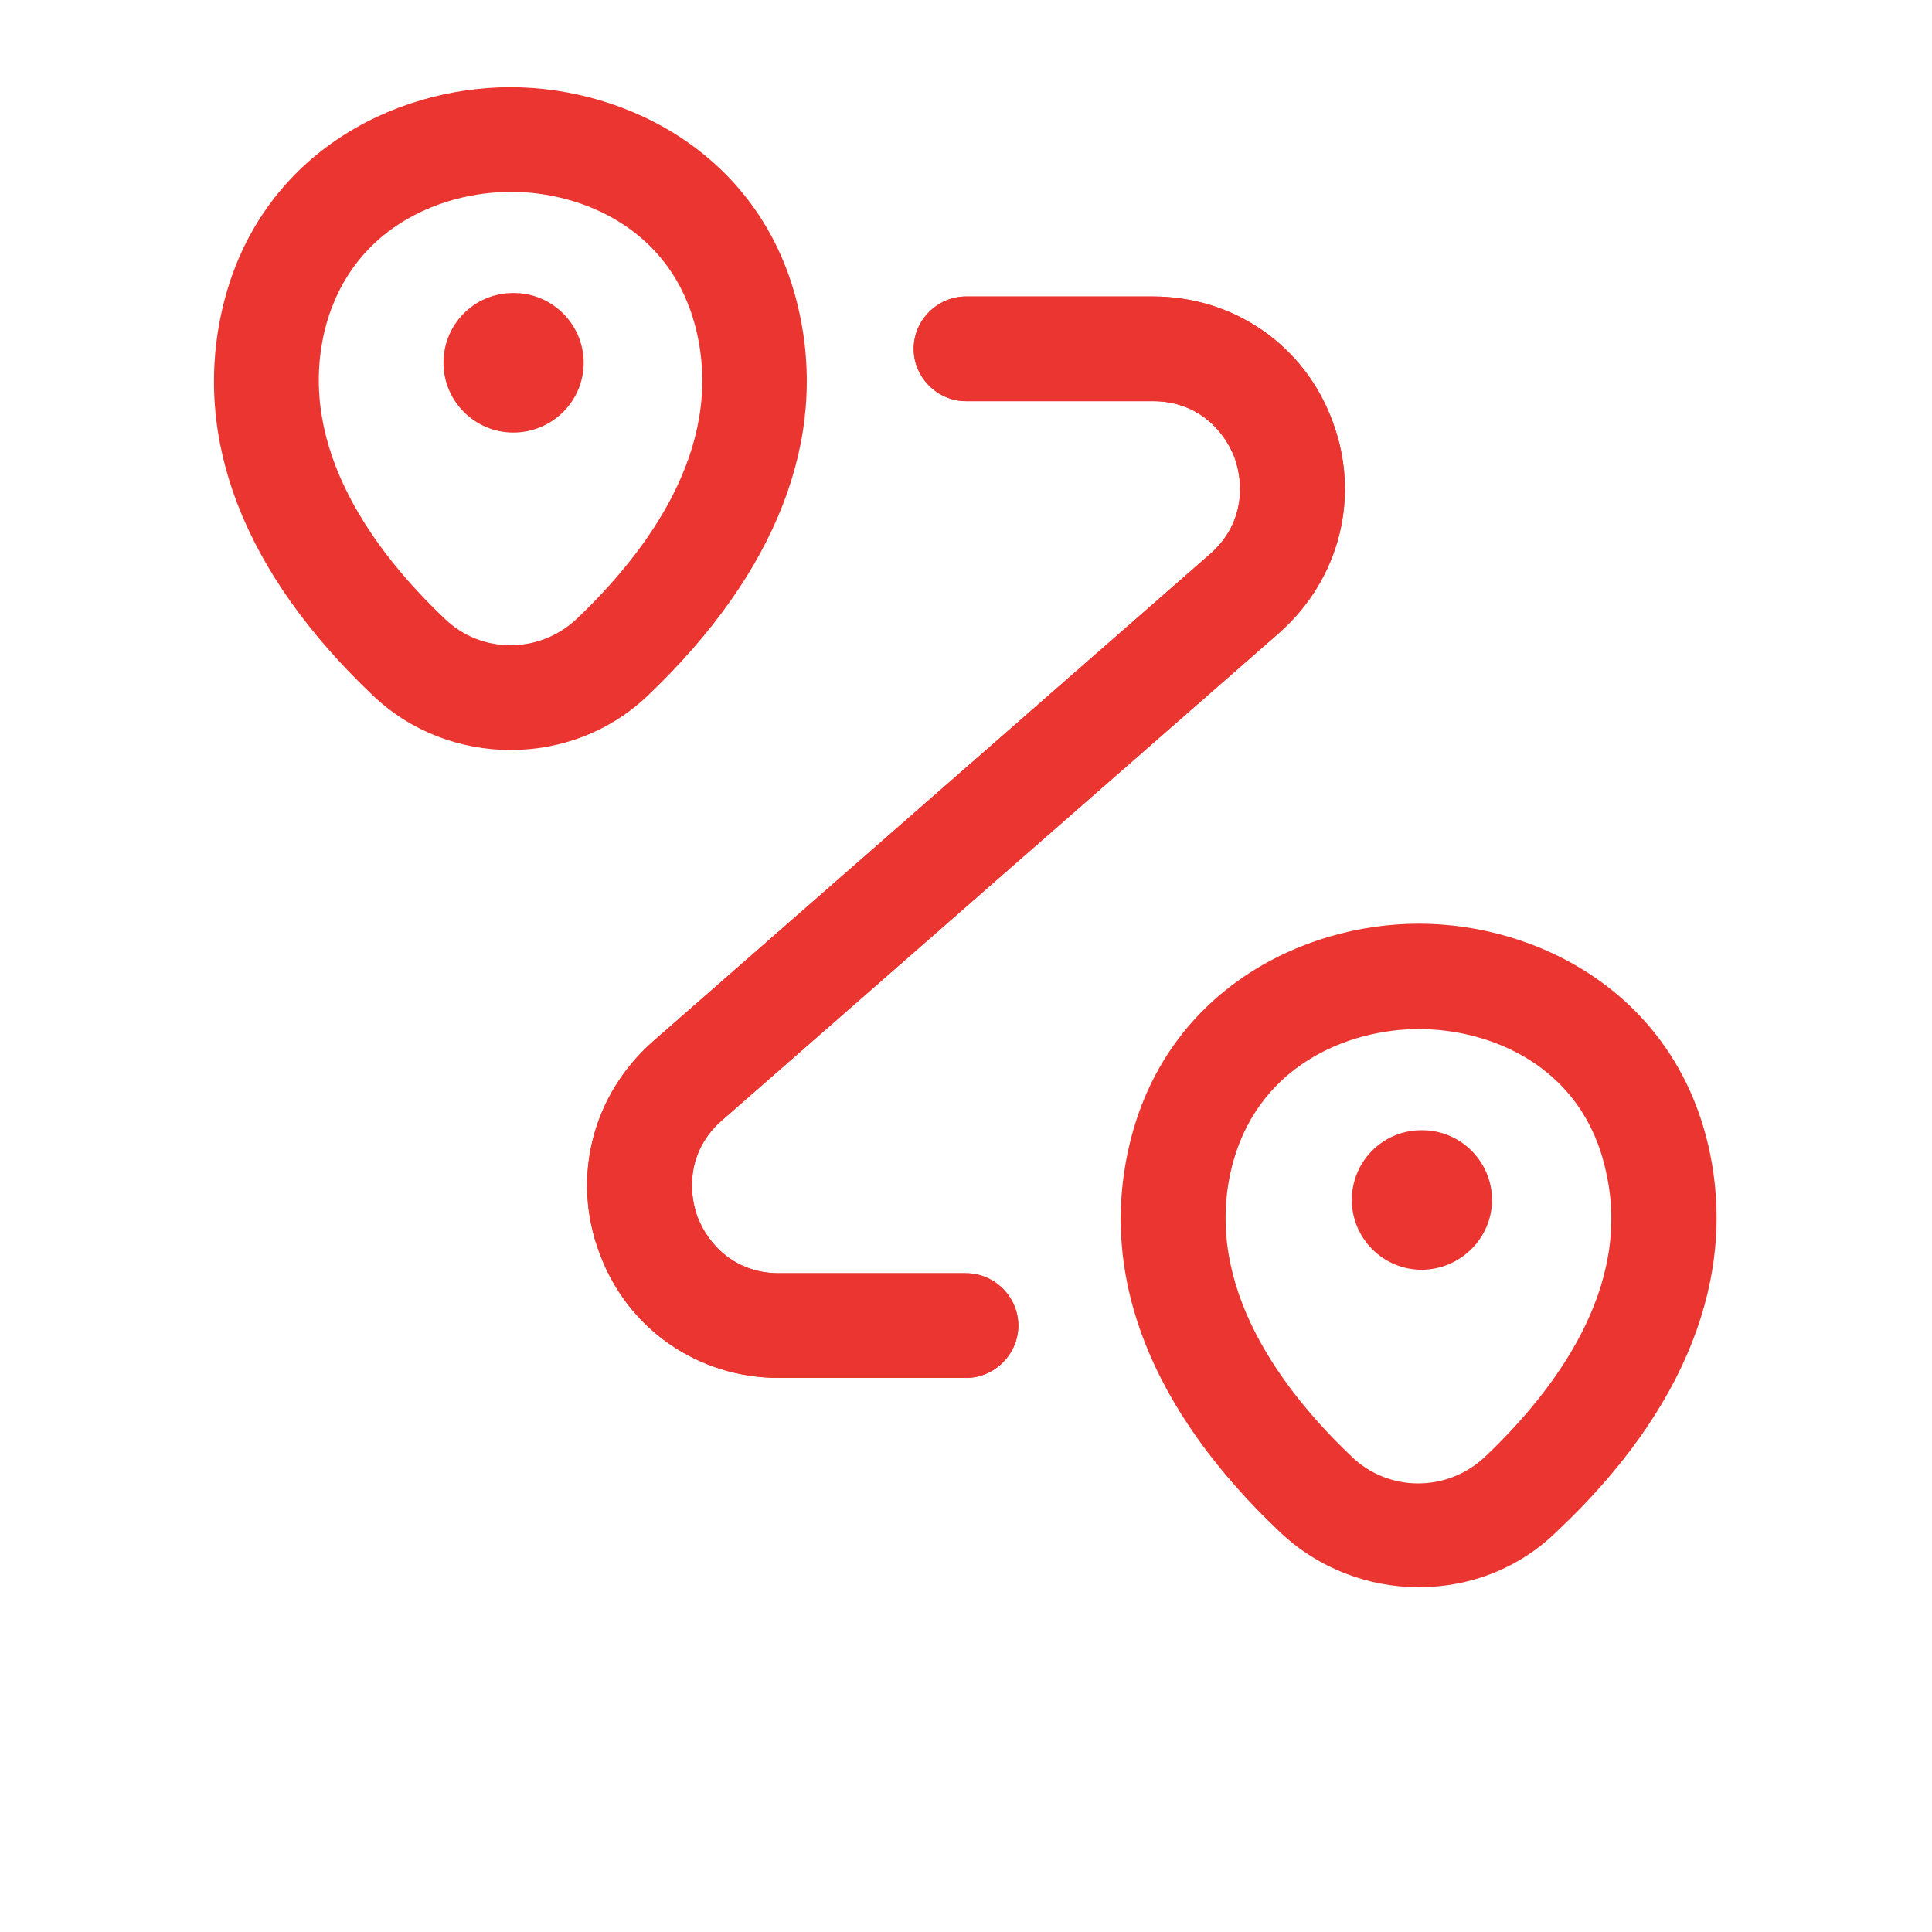 <svg width="75" height="75" viewBox="0 0 75 75" fill="none" xmlns="http://www.w3.org/2000/svg">
<path d="M19.814 29.115C17.892 29.115 15.942 28.41 14.452 26.975C9.469 22.235 7.464 17.062 8.629 11.998C10.01 6.04 15.237 3.385 19.814 3.385C24.392 3.385 29.646 6.067 31 11.998C32.164 17.062 30.133 22.235 25.177 26.975C23.687 28.41 21.765 29.115 19.814 29.115ZM12.583 12.919C11.554 17.442 14.56 21.45 17.269 24.023C18.704 25.404 20.952 25.377 22.387 24.023C25.096 21.45 28.102 17.442 27.046 12.892C26.125 8.883 22.577 7.448 19.842 7.448C17.079 7.448 13.531 8.883 12.583 12.919Z" fill="#EB3531"/>
<path d="M19.923 16.792C18.433 16.792 17.215 15.573 17.215 14.083C17.215 12.594 18.406 11.375 19.923 11.375H19.95C21.44 11.375 22.658 12.594 22.658 14.083C22.658 15.573 21.44 16.792 19.923 16.792Z" fill="#EB3531"/>
<path d="M55.077 61.615C53.154 61.615 51.204 60.91 49.688 59.475C44.677 54.735 42.646 49.562 43.838 44.471C45.219 38.54 50.473 35.858 55.077 35.858C59.681 35.858 64.936 38.54 66.317 44.471C67.481 49.535 65.45 54.735 60.44 59.448C58.95 60.91 57.027 61.615 55.077 61.615ZM55.077 39.948C52.315 39.948 48.74 41.383 47.792 45.419C46.736 49.942 49.769 53.977 52.477 56.55C53.913 57.931 56.188 57.931 57.65 56.55C60.358 53.977 63.392 49.969 62.336 45.446C61.442 41.383 57.867 39.948 55.077 39.948Z" fill="#EB3531"/>
<path d="M55.185 49.292C53.696 49.292 52.477 48.073 52.477 46.583C52.477 45.094 53.669 43.875 55.185 43.875H55.212C56.702 43.875 57.921 45.094 57.921 46.583C57.921 48.073 56.675 49.292 55.185 49.292Z" fill="#EB3531"/>
<path d="M37.5 53.49H30.242C27.1 53.49 24.365 51.594 23.281 48.669C22.171 45.744 22.983 42.521 25.34 40.435L46.979 21.504C48.279 20.367 48.306 18.823 47.927 17.767C47.521 16.71 46.492 15.573 44.758 15.573H37.5C36.39 15.573 35.469 14.652 35.469 13.542C35.469 12.431 36.39 11.51 37.5 11.51H44.758C47.9 11.51 50.635 13.406 51.719 16.331C52.829 19.256 52.017 22.479 49.66 24.565L28.021 43.496C26.721 44.633 26.694 46.177 27.073 47.233C27.479 48.29 28.508 49.427 30.242 49.427H37.5C38.61 49.427 39.531 50.348 39.531 51.458C39.531 52.569 38.61 53.49 37.5 53.49Z" fill="#EB3531"/>
<path d="M37.5 53.49H30.242C27.1 53.49 24.365 51.594 23.281 48.669C22.171 45.744 22.983 42.521 25.34 40.435L46.979 21.504C48.279 20.367 48.306 18.823 47.927 17.767C47.521 16.71 46.492 15.573 44.758 15.573H37.5C36.39 15.573 35.469 14.652 35.469 13.542C35.469 12.431 36.39 11.51 37.5 11.51H44.758C47.9 11.51 50.635 13.406 51.719 16.331C52.829 19.256 52.017 22.479 49.66 24.565L28.021 43.496C26.721 44.633 26.694 46.177 27.073 47.233C27.479 48.29 28.508 49.427 30.242 49.427H37.5C38.61 49.427 39.531 50.348 39.531 51.458C39.531 52.569 38.61 53.49 37.5 53.49Z" fill="#EB3531"/>
</svg>
